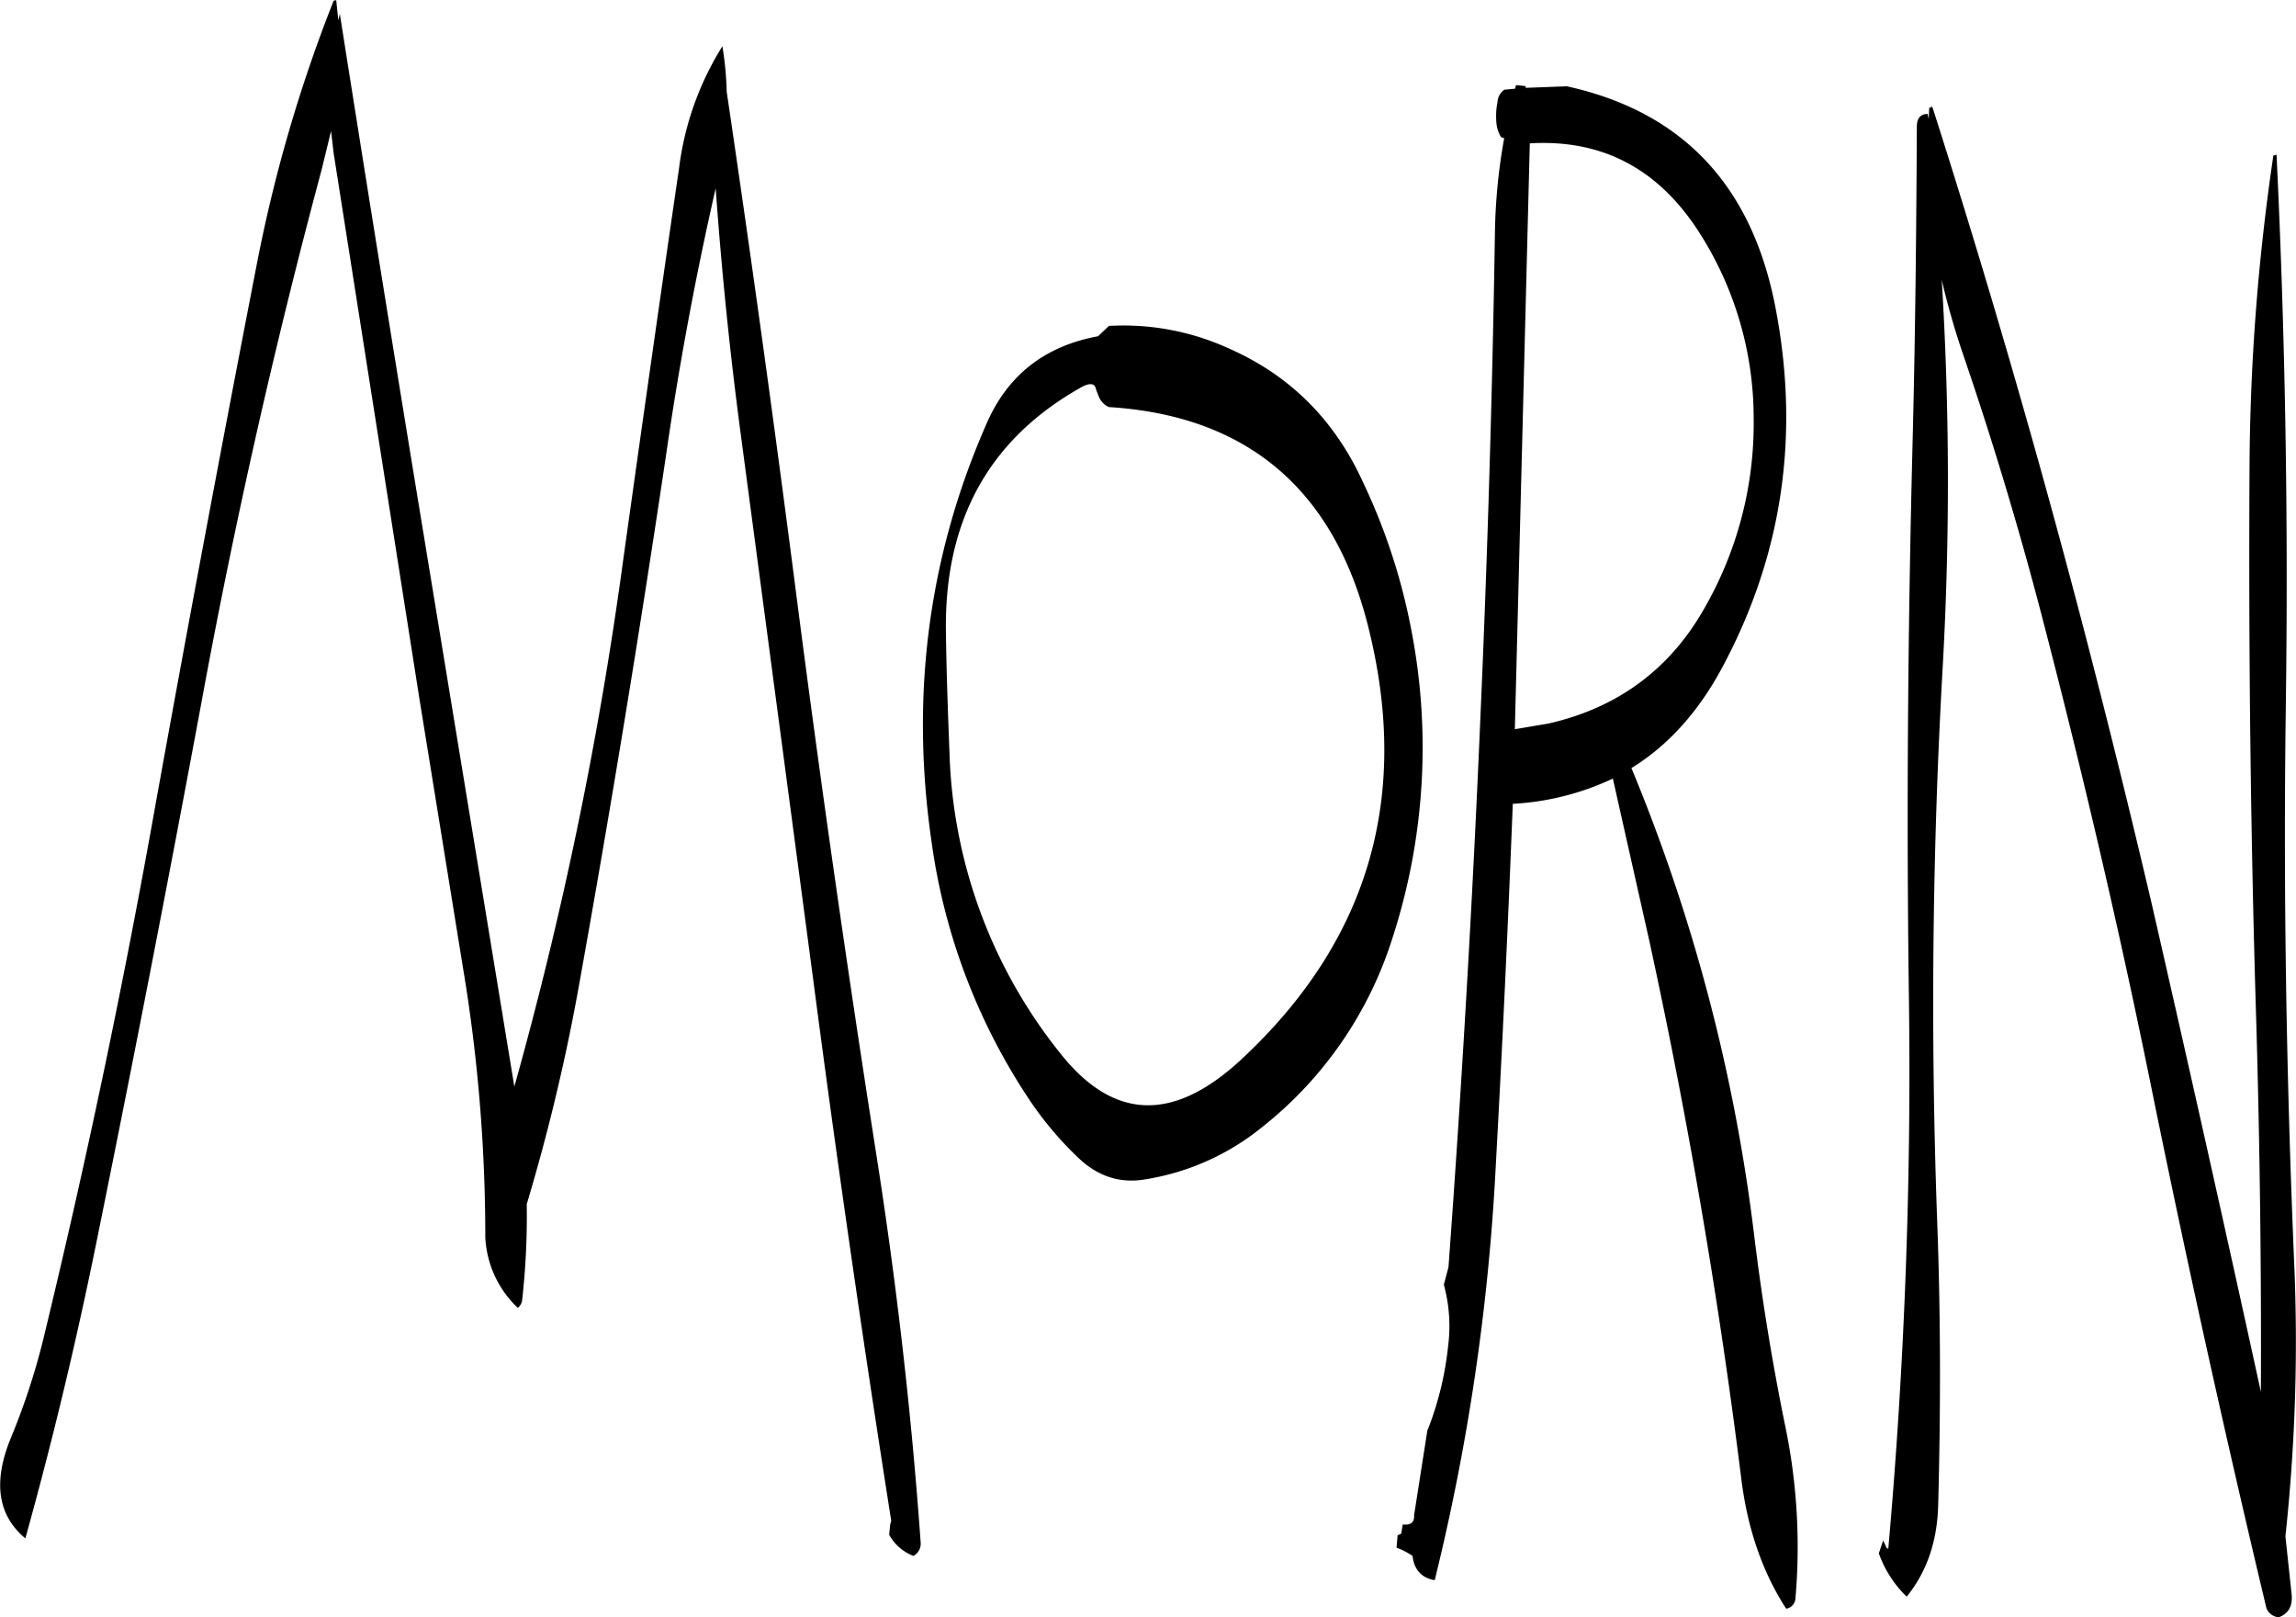 <svg id="Layer_1" data-name="Layer 1" xmlns="http://www.w3.org/2000/svg" viewBox="0 0 534.15 376.32"><defs><style>.cls-1{fill-rule:evenodd;}</style></defs><path class="cls-1" d="M306.6,184.44A4.51,4.51,0,0,0,309,187c32,2,52.2,19,60.24,50.76q15.12,59.58-29.4,101c-15.72,14.64-29.64,14.28-42-1.2a117.37,117.37,0,0,1-25.92-69.84c-.36-9.48-.72-19-.84-28.56-.36-26,10.2-45,31.92-57,1.8-.84,2.76-.6,3,.72Zm-83.28,8.64,16.8,126.48q8.28,63.36,18.24,126.6l-.24.84-.24,2.4a10.87,10.87,0,0,0,5.64,4.92,3.24,3.24,0,0,0,1.68-3.24q-3.24-45.36-10.44-91-9.9-63.18-18.12-126.6-7.74-60.3-16.56-119.88a76.75,76.75,0,0,0-1-10.56A69.85,69.85,0,0,0,209,131.4c-4.44,30.36-8.76,60.84-13,91.2a905.92,905.92,0,0,1-25.32,122.52L150.36,221.4Q139.92,158,130.08,95.52L129.72,97l-.48-4.68-.6.12a344.62,344.62,0,0,0-17.76,60.72q-12.24,63-23.64,126.12Q76.08,342.06,61,404.28a160.17,160.17,0,0,1-7.44,22.56c-4.2,10.2-3.12,18,3.36,23.4Q66.24,416.76,73.32,382,86.1,319.14,97.8,256.2q11.52-62.82,28.08-124.56l2.16-8.88.6,5.16,19.92,126.72,10.2,63a379.65,379.65,0,0,1,5.16,62.52,24.21,24.21,0,0,0,7.56,16.44,2.7,2.7,0,0,0,1-1.68,174.58,174.58,0,0,0,1.08-22.44,458.76,458.76,0,0,0,11.76-48.72Q196.62,261.12,206,198q4.5-31.14,11.52-61.92C218.88,155.16,220.8,174.12,223.32,193.08Zm155.76,44.4a140.84,140.84,0,0,0-10.8-32.64c-6.6-14.64-17-25.2-31.56-31.56A58.83,58.83,0,0,0,309,168.12l-2.52,2.4c-12.36,2.28-21,9-25.92,20.28C267,221.64,262.8,254,267.72,288a143.17,143.17,0,0,0,22,59,80.05,80.05,0,0,0,12.24,14.76q6.66,6.3,15.12,5a57.43,57.43,0,0,0,27.6-12.24A90.79,90.79,0,0,0,375,310.44,143.47,143.47,0,0,0,379.08,237.48ZM459,189.6a86.35,86.35,0,0,1-11.64,44.52c-8,14-20.16,22.92-36.12,26.52l-7.8,1.32,3.48-136.32c16.8-1,29.88,5.88,39.36,20.64A80.13,80.13,0,0,1,459,189.6Zm-53-77.28-2.28-.24-.24.84-2.52.24a3.83,3.83,0,0,0-1.56,2.88,16.75,16.75,0,0,0-.24,4.92,7.42,7.42,0,0,0,1.08,3.24l.72.24a134.26,134.26,0,0,0-2.16,22.44q-.9,56-3.36,112Q392.7,323.1,388,387.12l-1.08,4.08a36.63,36.63,0,0,1,1,14.28,74.58,74.58,0,0,1-4.68,19.32l-.12.12-3.12,19.92c.12,1.68-.84,2.4-2.64,2.16l-.36,2.16-.84.36-.24,2.88a17.52,17.52,0,0,1,3.72,1.92c.36,3.24,2.16,5.16,5.16,5.64a510.62,510.62,0,0,0,14.16-95.64q2.34-42.48,4-85a62.18,62.18,0,0,0,23.28-5.88l8.52,37.92q13.5,62.1,21.36,125,2.16,17.46,10.44,30.24a2.55,2.55,0,0,0,2.16-2.4,138.51,138.51,0,0,0-2.52-40.8q-4.5-22.14-7.2-44.64a413.39,413.39,0,0,0-28.44-107.76Q443.58,263,452,247q20.7-39.06,12-83.52-8.28-42.3-48.48-51.12l-9.6.36Zm173.88,16.32a511.39,511.39,0,0,0-5.52,72.12c-.24,43.08.24,86,1.56,129.12q1.26,43.2,1.08,86.28-12.42-56.88-25.44-113.76-7.38-31.5-15.6-63.12-16.2-62.1-35.4-122.16-.72.18-.72.36l-.12,2.52-.24-1.2c-1.68,0-2.52,1-2.52,3-.12,24.6-.36,49.2-1,73.8-1.08,43-1.44,86-.84,129.12a1254.31,1254.31,0,0,1-4.8,127.92l-.36-.12-.84-1.8-1,3a26.07,26.07,0,0,0,6.48,10.08c4.68-5.76,7.08-12.84,7.32-21.12.6-22.2.6-44.4-.24-66.6q-2.34-64.8,1.32-129a769.88,769.88,0,0,0-.24-89.64A179.48,179.48,0,0,0,508,175.56Q518,204.9,525.84,234.84c9.48,36.36,18,72.72,25.44,109.32q12.42,61.2,27,122.28a3.36,3.36,0,0,0,2.88,2.16c2.28-.84,3.24-2.64,3-5.28l-1.44-13.44v-.24a422.71,422.71,0,0,0,2-64.08c-1.8-43-2.52-85.92-1.92-129q.9-65-2.16-128.28C580.08,128.4,579.84,128.52,579.84,128.64Z" transform="translate(-51.02 -92.28)"/></svg>